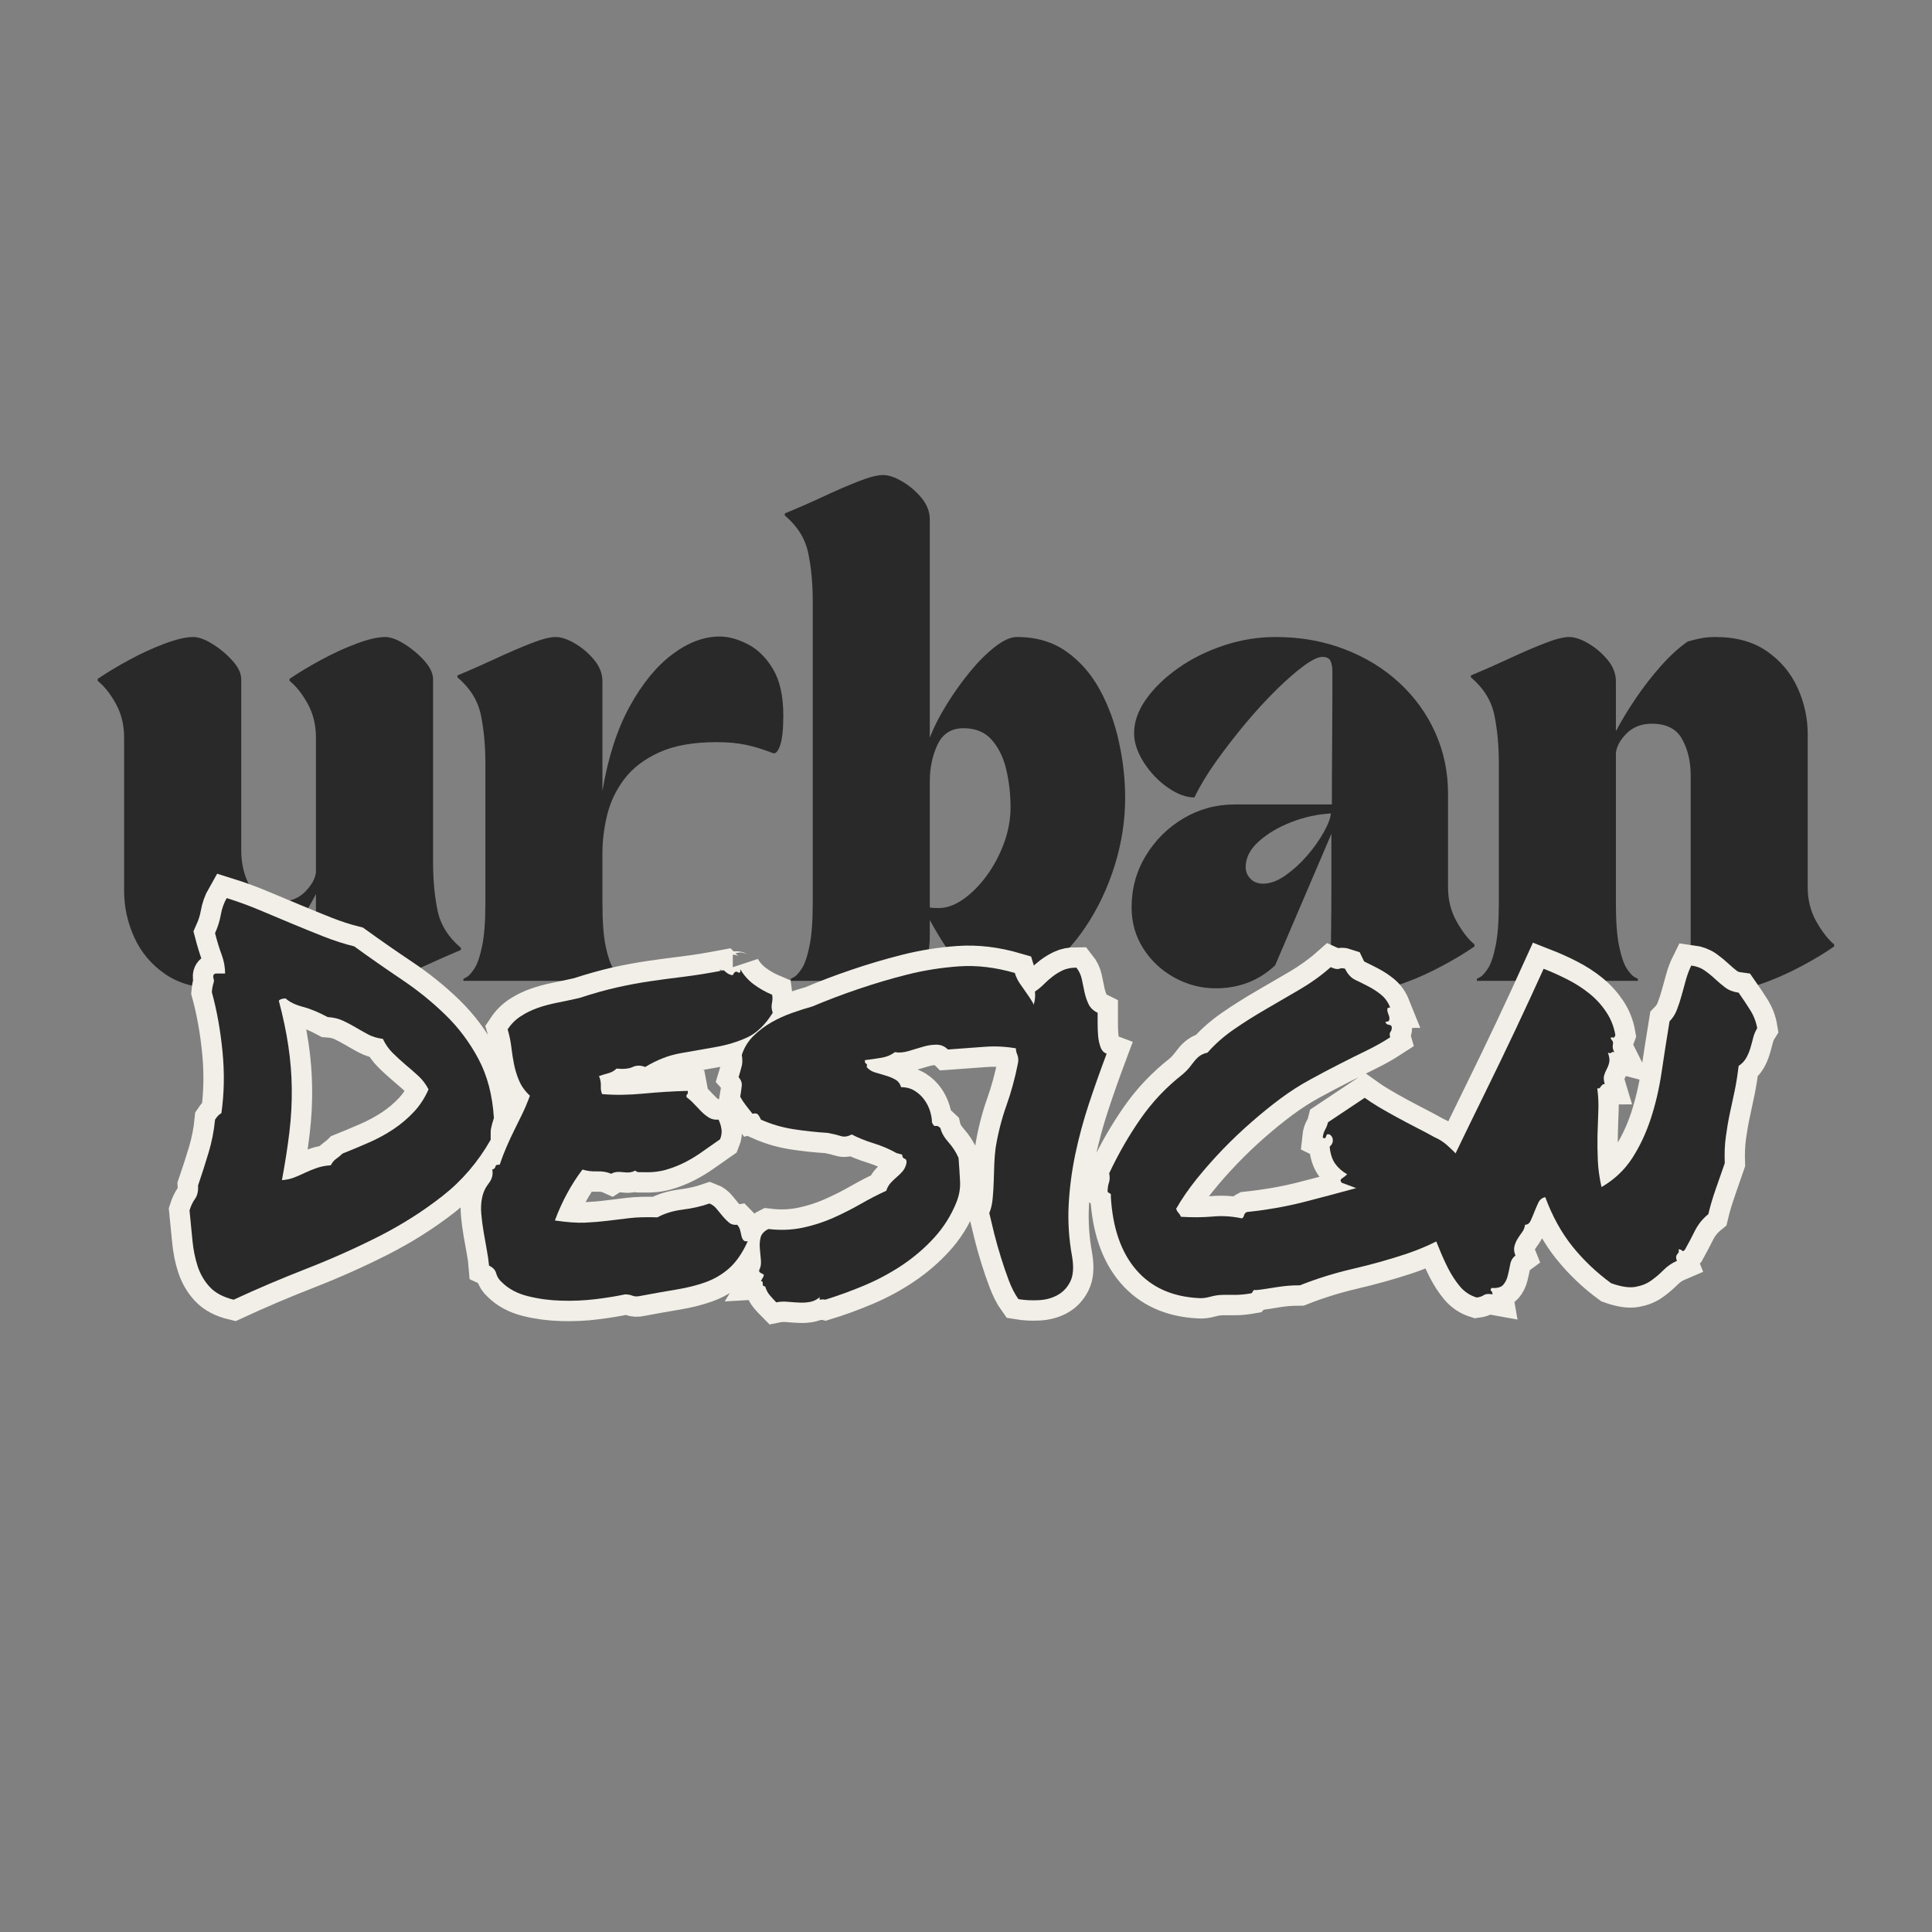 <svg xmlns="http://www.w3.org/2000/svg" xmlns:xlink="http://www.w3.org/1999/xlink" width="500" zoomAndPan="magnify" viewBox="0 0 375 375" height="500" preserveAspectRatio="xMidYMid meet" version="1.0"><rect x="0" y="0" width="375" height="375" fill="#808080" stroke="none"/><defs><g/></defs><g fill="#292929" fill-opacity="1"><g transform="translate(17.996, 190.378)"><g><path d="M 0.969 -58.609 C 2.77 -59.836 4.832 -61.078 7.156 -62.328 C 9.477 -63.586 11.766 -64.633 14.016 -65.469 C 16.273 -66.312 18.113 -66.734 19.531 -66.734 C 20.562 -66.734 21.801 -66.281 23.25 -65.375 C 24.707 -64.477 26 -63.398 27.125 -62.141 C 28.258 -60.879 28.828 -59.672 28.828 -58.516 L 28.828 -25.344 C 28.828 -22.758 29.375 -20.453 30.469 -18.422 C 31.562 -16.391 33.523 -15.375 36.359 -15.375 C 38.359 -15.375 39.988 -16.02 41.25 -17.312 C 42.508 -18.602 43.203 -19.859 43.328 -21.078 L 43.328 -47.203 C 43.328 -49.648 42.797 -51.836 41.734 -53.766 C 40.672 -55.703 39.492 -57.188 38.203 -58.219 L 38.203 -58.609 C 40.004 -59.836 42.066 -61.078 44.391 -62.328 C 46.711 -63.586 49 -64.633 51.25 -65.469 C 53.508 -66.312 55.352 -66.734 56.781 -66.734 C 57.812 -66.734 59.051 -66.281 60.5 -65.375 C 61.945 -64.477 63.234 -63.398 64.359 -62.141 C 65.492 -60.879 66.062 -59.672 66.062 -58.516 L 66.062 -23.109 C 66.062 -19.629 66.348 -16.488 66.922 -13.688 C 67.504 -10.883 69.02 -8.453 71.469 -6.391 L 71.469 -6 C 69.02 -4.969 66.535 -3.867 64.016 -2.703 C 61.504 -1.547 59.219 -0.566 57.156 0.234 C 55.094 1.047 53.516 1.453 52.422 1.453 C 51.328 1.453 50.066 1.031 48.641 0.188 C 47.223 -0.645 45.984 -1.723 44.922 -3.047 C 43.859 -4.367 43.328 -5.738 43.328 -7.156 L 43.328 -16.828 C 42.297 -14.828 41.02 -12.711 39.5 -10.484 C 37.988 -8.266 36.363 -6.172 34.625 -4.203 C 32.883 -2.234 31.145 -0.641 29.406 0.578 C 28.5 0.836 27.66 1.047 26.891 1.203 C 26.117 1.367 25.18 1.453 24.078 1.453 C 20.086 1.453 16.754 0.535 14.078 -1.297 C 11.398 -3.141 9.398 -5.508 8.078 -8.406 C 6.754 -11.312 6.094 -14.344 6.094 -17.5 L 6.094 -47.203 C 6.094 -49.648 5.562 -51.836 4.5 -53.766 C 3.438 -55.703 2.258 -57.188 0.969 -58.219 Z M 0.969 -58.609 "/></g></g></g><g fill="#292929" fill-opacity="1"><g transform="translate(87.822, 190.378)"><g><path d="M 0.969 -58.906 L 0.969 -59.281 C 3.477 -60.32 5.973 -61.422 8.453 -62.578 C 10.941 -63.734 13.219 -64.711 15.281 -65.516 C 17.344 -66.328 18.922 -66.734 20.016 -66.734 C 21.117 -66.734 22.379 -66.312 23.797 -65.469 C 25.211 -64.633 26.453 -63.57 27.516 -62.281 C 28.578 -61 29.109 -59.613 29.109 -58.125 L 29.109 -36.844 C 30.203 -43.363 31.973 -48.848 34.422 -53.297 C 36.879 -57.742 39.641 -61.109 42.703 -63.391 C 45.766 -65.68 48.812 -66.828 51.844 -66.828 C 53.582 -66.828 55.414 -66.328 57.344 -65.328 C 59.281 -64.328 60.91 -62.711 62.234 -60.484 C 63.555 -58.266 64.219 -55.254 64.219 -51.453 C 64.219 -48.805 64.008 -46.883 63.594 -45.688 C 63.176 -44.5 62.707 -44.004 62.188 -44.203 C 60.383 -44.91 58.66 -45.441 57.016 -45.797 C 55.367 -46.148 53.453 -46.328 51.266 -46.328 C 46.742 -46.328 43.031 -45.664 40.125 -44.344 C 37.227 -43.02 34.973 -41.297 33.359 -39.172 C 31.754 -37.047 30.645 -34.723 30.031 -32.203 C 29.414 -29.691 29.109 -27.211 29.109 -24.766 L 29.109 -15.094 C 29.109 -11.539 29.316 -8.75 29.734 -6.719 C 30.16 -4.688 30.66 -3.234 31.234 -2.359 C 31.816 -1.492 32.316 -0.945 32.734 -0.719 C 33.16 -0.5 33.375 -0.391 33.375 -0.391 L 33.375 0 L 2.125 0 L 2.125 -0.391 C 2.125 -0.391 2.332 -0.5 2.75 -0.719 C 3.176 -0.945 3.676 -1.492 4.25 -2.359 C 4.832 -3.234 5.332 -4.688 5.75 -6.719 C 6.176 -8.75 6.391 -11.539 6.391 -15.094 L 6.391 -42.172 C 6.391 -45.648 6.098 -48.789 5.516 -51.594 C 4.93 -54.406 3.414 -56.844 0.969 -58.906 Z M 0.969 -58.906 "/></g></g></g><g fill="#292929" fill-opacity="1"><g transform="translate(151.362, 190.378)"><g><path d="M 6.391 -73.609 C 6.391 -77.086 6.098 -80.227 5.516 -83.031 C 4.93 -85.832 3.414 -88.266 0.969 -90.328 L 0.969 -90.719 C 3.477 -91.75 5.973 -92.844 8.453 -94 C 10.941 -95.164 13.219 -96.148 15.281 -96.953 C 17.344 -97.766 18.922 -98.172 20.016 -98.172 C 21.117 -98.172 22.379 -97.75 23.797 -96.906 C 25.211 -96.07 26.453 -95.008 27.516 -93.719 C 28.578 -92.426 29.109 -91.039 29.109 -89.562 L 29.109 -47.203 C 29.879 -49.203 30.957 -51.328 32.344 -53.578 C 33.738 -55.836 35.254 -57.969 36.891 -59.969 C 38.535 -61.969 40.164 -63.594 41.781 -64.844 C 43.395 -66.102 44.812 -66.734 46.031 -66.734 C 49.77 -66.734 52.961 -65.797 55.609 -63.922 C 58.254 -62.055 60.414 -59.594 62.094 -56.531 C 63.77 -53.469 65.008 -50.098 65.812 -46.422 C 66.625 -42.742 67.031 -39.102 67.031 -35.5 C 67.031 -31.113 66.352 -26.742 65 -22.391 C 63.645 -18.035 61.754 -14.051 59.328 -10.438 C 56.91 -6.832 54.109 -3.945 50.922 -1.781 C 47.734 0.375 44.301 1.453 40.625 1.453 C 39.332 1.453 37.641 0.242 35.547 -2.172 C 33.453 -4.586 31.305 -7.797 29.109 -11.797 L 29.109 -8.609 C 29.109 -7.254 28.961 -5.914 28.672 -4.594 C 28.379 -3.27 27.832 -2.172 27.031 -1.297 C 26.227 -0.43 25.02 0 23.406 0 L 2.125 0 L 2.125 -0.391 C 2.125 -0.391 2.332 -0.5 2.75 -0.719 C 3.176 -0.945 3.676 -1.492 4.25 -2.359 C 4.832 -3.234 5.332 -4.688 5.75 -6.719 C 6.176 -8.75 6.391 -11.539 6.391 -15.094 Z M 29.109 -14.219 C 29.43 -14.156 30.016 -14.125 30.859 -14.125 C 32.398 -14.125 33.992 -14.703 35.641 -15.859 C 37.285 -17.023 38.801 -18.555 40.188 -20.453 C 41.57 -22.359 42.68 -24.453 43.516 -26.734 C 44.359 -29.023 44.781 -31.332 44.781 -33.656 C 44.781 -36.238 44.504 -38.688 43.953 -41 C 43.41 -43.32 42.477 -45.238 41.156 -46.75 C 39.832 -48.27 38.008 -49.031 35.688 -49.031 C 33.301 -49.031 31.609 -47.969 30.609 -45.844 C 29.609 -43.719 29.109 -41.332 29.109 -38.688 Z M 29.109 -14.219 "/></g></g></g><g fill="#292929" fill-opacity="1"><g transform="translate(218.673, 190.378)"><g><path d="M 0.969 -14.219 C 0.969 -17.895 1.883 -21.25 3.719 -24.281 C 5.562 -27.312 8 -29.727 11.031 -31.531 C 14.062 -33.332 17.379 -34.234 20.984 -34.234 L 39.844 -34.234 C 39.844 -38.109 39.859 -41.832 39.891 -45.406 C 39.922 -48.988 39.938 -52.082 39.938 -54.688 C 39.938 -57.301 39.938 -59.094 39.938 -60.062 C 39.938 -60.969 39.805 -61.66 39.547 -62.141 C 39.297 -62.629 38.785 -62.875 38.016 -62.875 C 37.172 -62.875 35.957 -62.289 34.375 -61.125 C 32.801 -59.969 31.031 -58.422 29.062 -56.484 C 27.094 -54.547 25.109 -52.383 23.109 -50 C 21.117 -47.613 19.234 -45.18 17.453 -42.703 C 15.68 -40.223 14.25 -37.852 13.156 -35.594 C 11.539 -35.594 9.812 -36.238 7.969 -37.531 C 6.133 -38.82 4.586 -40.445 3.328 -42.406 C 2.078 -44.375 1.453 -46.258 1.453 -48.062 C 1.453 -50.258 2.223 -52.453 3.766 -54.641 C 5.316 -56.836 7.395 -58.852 10 -60.688 C 12.613 -62.531 15.566 -64 18.859 -65.094 C 22.148 -66.188 25.504 -66.734 28.922 -66.734 C 33.754 -66.734 38.219 -65.941 42.312 -64.359 C 46.406 -62.785 49.953 -60.609 52.953 -57.828 C 55.953 -55.055 58.273 -51.832 59.922 -48.156 C 61.566 -44.488 62.391 -40.523 62.391 -36.266 L 62.391 -18.094 C 62.391 -15.707 62.938 -13.531 64.031 -11.562 C 65.125 -9.594 66.285 -8.094 67.516 -7.062 L 67.516 -6.672 C 65.766 -5.453 63.711 -4.211 61.359 -2.953 C 59.016 -1.691 56.727 -0.645 54.5 0.188 C 52.281 1.031 50.426 1.453 48.938 1.453 C 47.969 1.453 46.742 1 45.266 0.094 C 43.785 -0.801 42.477 -1.895 41.344 -3.188 C 40.219 -4.477 39.656 -5.672 39.656 -6.766 C 39.656 -7.285 39.672 -8.594 39.703 -10.688 C 39.734 -12.781 39.75 -15.391 39.75 -18.516 C 39.75 -21.648 39.75 -24.988 39.75 -28.531 L 28.828 -3 C 25.66 -0.031 21.82 1.453 17.312 1.453 C 14.477 1.453 11.801 0.758 9.281 -0.625 C 6.77 -2.008 4.754 -3.895 3.234 -6.281 C 1.723 -8.664 0.969 -11.312 0.969 -14.219 Z M 23.109 -22.047 C 23.109 -21.211 23.414 -20.473 24.031 -19.828 C 24.645 -19.18 25.469 -18.859 26.5 -18.859 C 27.852 -18.859 29.27 -19.375 30.75 -20.406 C 32.238 -21.438 33.645 -22.707 34.969 -24.219 C 36.289 -25.738 37.383 -27.27 38.25 -28.812 C 39.125 -30.363 39.594 -31.625 39.656 -32.594 L 39.844 -32.5 C 37.133 -32.363 34.504 -31.797 31.953 -30.797 C 29.41 -29.805 27.301 -28.551 25.625 -27.031 C 23.945 -25.52 23.109 -23.859 23.109 -22.047 Z M 23.109 -22.047 "/></g></g></g><g fill="#292929" fill-opacity="1"><g transform="translate(284.534, 190.378)"><g><path d="M 6.391 -42.172 C 6.391 -45.648 6.098 -48.789 5.516 -51.594 C 4.93 -54.406 3.414 -56.844 0.969 -58.906 L 0.969 -59.281 C 3.477 -60.32 5.973 -61.422 8.453 -62.578 C 10.941 -63.734 13.219 -64.711 15.281 -65.516 C 17.344 -66.328 18.922 -66.734 20.016 -66.734 C 21.117 -66.734 22.379 -66.312 23.797 -65.469 C 25.211 -64.633 26.453 -63.57 27.516 -62.281 C 28.578 -61 29.109 -59.613 29.109 -58.125 L 29.109 -48.453 C 30.203 -50.516 31.488 -52.641 32.969 -54.828 C 34.457 -57.023 36.07 -59.109 37.812 -61.078 C 39.551 -63.047 41.297 -64.641 43.047 -65.859 C 43.941 -66.117 44.789 -66.328 45.594 -66.484 C 46.406 -66.648 47.359 -66.734 48.453 -66.734 C 52.453 -66.734 55.773 -65.812 58.422 -63.969 C 61.066 -62.133 63.047 -59.781 64.359 -56.906 C 65.68 -54.039 66.344 -51 66.344 -47.781 L 66.344 -18.094 C 66.344 -15.707 66.891 -13.531 67.984 -11.562 C 69.086 -9.594 70.25 -8.094 71.469 -7.062 L 71.469 -6.672 C 69.727 -5.453 67.68 -4.211 65.328 -2.953 C 62.973 -1.691 60.68 -0.645 58.453 0.188 C 56.234 1.031 54.383 1.453 52.906 1.453 C 51.938 1.453 50.707 1 49.219 0.094 C 47.738 -0.801 46.438 -1.895 45.312 -3.188 C 44.188 -4.477 43.625 -5.672 43.625 -6.766 L 43.625 -39.938 C 43.625 -42.582 43.07 -44.906 41.969 -46.906 C 40.875 -48.906 38.91 -49.906 36.078 -49.906 C 34.078 -49.906 32.445 -49.273 31.188 -48.016 C 29.938 -46.766 29.242 -45.492 29.109 -44.203 L 29.109 -15.094 C 29.109 -11.539 29.316 -8.75 29.734 -6.719 C 30.16 -4.688 30.66 -3.234 31.234 -2.359 C 31.816 -1.492 32.316 -0.945 32.734 -0.719 C 33.16 -0.5 33.375 -0.391 33.375 -0.391 L 33.375 0 L 2.125 0 L 2.125 -0.391 C 2.125 -0.391 2.332 -0.5 2.75 -0.719 C 3.176 -0.945 3.676 -1.492 4.25 -2.359 C 4.832 -3.234 5.332 -4.688 5.75 -6.719 C 6.176 -8.75 6.391 -11.539 6.391 -15.094 Z M 6.391 -42.172 "/></g></g></g><path stroke-linecap="butt" transform="matrix(0.938, 0, 0, 0.938, 7.332, 133.871)" fill="none" stroke-linejoin="miter" d="M 40.521 126.21 C 38.397 125.698 36.765 124.836 35.632 123.624 C 34.496 122.417 33.65 120.989 33.101 119.34 C 32.551 117.691 32.184 115.879 32.001 113.897 C 31.818 111.919 31.618 109.87 31.397 107.743 C 31.693 106.793 32.076 105.985 32.551 105.327 C 33.03 104.665 33.23 103.749 33.159 102.579 C 33.963 100.235 34.695 97.961 35.358 95.762 C 36.015 93.564 36.453 91.294 36.673 88.95 C 37.115 88.288 37.552 87.851 37.993 87.63 C 38.581 83.453 38.651 79.168 38.214 74.771 C 37.773 70.374 37.04 66.305 36.015 62.57 C 36.086 61.762 36.199 61.159 36.344 60.755 C 36.49 60.355 36.49 60.005 36.344 59.714 C 36.199 59.052 36.419 58.723 37.002 58.723 C 37.59 58.723 38.177 58.723 38.764 58.723 C 38.764 57.403 38.526 56.103 38.048 54.821 C 37.573 53.538 37.115 52.056 36.673 50.369 C 37.261 49.049 37.664 47.767 37.885 46.522 C 38.102 45.277 38.506 44.14 39.093 43.116 C 41.437 43.848 43.744 44.69 46.018 45.643 C 48.287 46.597 50.523 47.53 52.722 48.446 C 54.921 49.362 57.082 50.24 59.205 51.086 C 61.333 51.927 63.419 52.606 65.472 53.118 C 68.62 55.387 71.864 57.644 75.2 59.876 C 78.531 62.112 81.575 64.565 84.323 67.242 C 87.067 69.916 89.358 72.976 91.19 76.42 C 93.022 79.864 94.084 83.928 94.38 88.621 C 94.23 89.058 94.121 89.425 94.047 89.72 C 93.976 90.012 93.901 90.303 93.83 90.599 C 93.755 90.89 93.718 91.219 93.718 91.586 C 93.718 91.952 93.718 92.464 93.718 93.127 C 91.082 97.74 87.746 101.625 83.715 104.778 C 79.689 107.926 75.291 110.712 70.528 113.131 C 65.764 115.546 60.8 117.766 55.633 119.781 C 50.469 121.792 45.431 123.937 40.521 126.21 Z M 51.294 63.89 C 50.631 63.89 50.157 64.036 49.865 64.328 C 50.744 67.626 51.402 70.74 51.843 73.672 C 52.28 76.603 52.522 79.535 52.555 82.462 C 52.593 85.394 52.43 88.4 52.064 91.478 C 51.698 94.555 51.181 97.89 50.523 101.48 C 51.477 101.405 52.318 101.222 53.051 100.93 C 53.784 100.634 54.533 100.305 55.304 99.939 C 56.074 99.573 56.882 99.244 57.723 98.952 C 58.564 98.656 59.534 98.473 60.634 98.402 C 60.929 97.815 61.312 97.357 61.791 97.028 C 62.266 96.699 62.687 96.35 63.053 95.983 C 64.885 95.25 66.717 94.48 68.55 93.676 C 70.382 92.868 72.064 91.952 73.605 90.928 C 75.146 89.899 76.536 88.729 77.781 87.409 C 79.027 86.089 80.055 84.515 80.859 82.683 C 80.272 81.584 79.56 80.651 78.714 79.88 C 77.873 79.11 76.994 78.344 76.078 77.574 C 75.162 76.803 74.284 76 73.438 75.154 C 72.597 74.313 71.918 73.343 71.406 72.244 C 70.236 72.094 69.208 71.785 68.329 71.307 C 67.45 70.832 66.609 70.357 65.801 69.878 C 64.994 69.404 64.136 68.946 63.22 68.504 C 62.303 68.067 61.221 67.809 59.976 67.734 C 58.073 66.709 56.349 65.997 54.808 65.593 C 53.272 65.19 52.097 64.623 51.294 63.89 Z M 151.953 63.12 C 152.028 63.632 152.044 64.015 152.007 64.273 C 151.973 64.532 151.936 64.769 151.898 64.99 C 151.861 65.206 151.844 65.448 151.844 65.702 C 151.844 65.96 151.915 66.343 152.065 66.855 C 150.524 69.349 148.746 71.053 146.731 71.969 C 144.72 72.885 142.538 73.543 140.193 73.947 C 137.849 74.351 135.45 74.771 132.993 75.208 C 130.541 75.65 128.101 76.603 125.685 78.069 C 124.732 77.703 123.87 77.703 123.104 78.069 C 122.333 78.436 121.213 78.544 119.747 78.398 C 119.31 78.835 118.761 79.148 118.103 79.331 C 117.44 79.514 116.783 79.718 116.12 79.935 C 116.416 80.597 116.545 81.271 116.508 81.971 C 116.47 82.666 116.562 83.233 116.783 83.674 C 119.348 83.895 122.188 83.857 125.298 83.562 C 128.413 83.27 131.474 83.087 134.476 83.012 C 134.551 83.378 134.513 83.62 134.368 83.728 C 134.222 83.836 134.184 84.04 134.259 84.332 C 134.772 84.698 135.284 85.156 135.796 85.706 C 136.308 86.256 136.82 86.789 137.337 87.301 C 137.849 87.813 138.378 88.234 138.927 88.563 C 139.477 88.896 140.118 89.021 140.851 88.95 C 141.147 89.537 141.347 90.174 141.455 90.874 C 141.567 91.569 141.476 92.281 141.18 93.014 C 140.01 93.822 138.836 94.646 137.666 95.488 C 136.491 96.333 135.267 97.082 133.984 97.74 C 132.702 98.402 131.344 98.931 129.916 99.335 C 128.488 99.739 126.893 99.902 125.136 99.831 C 124.769 99.831 124.494 99.831 124.311 99.831 C 124.128 99.831 123.891 99.718 123.595 99.502 C 123.012 99.868 122.188 99.976 121.122 99.831 C 120.06 99.685 119.235 99.793 118.652 100.16 C 117.844 99.793 116.874 99.627 115.737 99.664 C 114.601 99.702 113.593 99.573 112.714 99.281 C 111.544 100.818 110.478 102.467 109.529 104.228 C 108.575 105.985 107.734 107.855 107.001 109.833 C 109.491 110.199 111.561 110.345 113.21 110.27 C 114.859 110.199 116.416 110.07 117.882 109.887 C 119.348 109.704 120.847 109.521 122.387 109.337 C 123.924 109.154 125.869 109.1 128.213 109.171 C 129.679 108.367 131.419 107.834 133.435 107.58 C 135.45 107.322 137.299 106.901 138.986 106.314 C 139.569 106.535 140.085 106.918 140.522 107.468 C 140.964 108.017 141.384 108.53 141.788 109.008 C 142.188 109.483 142.613 109.904 143.05 110.27 C 143.491 110.637 144.041 110.787 144.699 110.712 C 144.994 111.003 145.194 111.353 145.303 111.757 C 145.415 112.161 145.507 112.544 145.577 112.91 C 145.652 113.277 145.781 113.589 145.965 113.843 C 146.148 114.101 146.456 114.193 146.897 114.118 C 145.798 116.537 144.536 118.386 143.104 119.669 C 141.676 120.951 140.047 121.921 138.215 122.583 C 136.383 123.241 134.351 123.754 132.115 124.12 C 129.879 124.486 127.405 124.928 124.694 125.44 C 124.036 125.586 123.487 125.569 123.045 125.386 C 122.608 125.203 122.096 125.111 121.509 125.111 C 119.822 125.477 117.807 125.806 115.463 126.098 C 113.118 126.394 110.736 126.502 108.317 126.427 C 105.902 126.356 103.591 126.044 101.392 125.494 C 99.198 124.944 97.399 123.974 96.008 122.583 C 95.421 122.067 95.038 121.463 94.854 120.768 C 94.671 120.072 94.176 119.539 93.372 119.173 C 93.297 118.224 93.151 117.158 92.931 115.987 C 92.71 114.813 92.489 113.589 92.273 112.306 C 92.052 111.024 91.885 109.758 91.777 108.513 C 91.669 107.268 91.723 106.131 91.939 105.107 C 92.16 104.007 92.618 103.016 93.314 102.138 C 94.013 101.259 94.251 100.305 94.03 99.281 C 94.396 99.206 94.617 99.006 94.688 98.677 C 94.763 98.348 95.054 98.219 95.571 98.29 C 96.008 96.974 96.483 95.725 96.999 94.555 C 97.511 93.381 98.04 92.248 98.59 91.149 C 99.139 90.049 99.689 88.929 100.239 87.796 C 100.788 86.66 101.321 85.394 101.833 84.003 C 100.809 83.049 100.055 82.004 99.581 80.872 C 99.106 79.735 98.756 78.598 98.535 77.461 C 98.315 76.329 98.132 75.154 97.986 73.947 C 97.84 72.735 97.582 71.511 97.215 70.266 C 97.948 69.166 98.848 68.267 99.91 67.571 C 100.971 66.876 102.125 66.305 103.374 65.868 C 104.619 65.427 105.973 65.06 107.438 64.769 C 108.904 64.473 110.445 64.144 112.056 63.778 C 114.988 62.828 117.607 62.096 119.914 61.579 C 122.221 61.067 124.494 60.646 126.731 60.317 C 128.963 59.989 131.29 59.676 133.71 59.381 C 136.125 59.089 138.873 58.648 141.95 58.065 C 142.613 58.723 143.233 59.052 143.82 59.052 C 144.112 58.394 144.461 58.194 144.865 58.448 C 145.269 58.706 145.432 58.502 145.361 57.844 C 146.09 59.089 147.026 60.134 148.163 60.975 C 149.296 61.821 150.562 62.533 151.953 63.12 Z M 145.669 75.541 C 146.181 74.001 147.006 72.681 148.142 71.581 C 149.279 70.482 150.524 69.549 151.882 68.779 C 153.235 68.009 154.647 67.367 156.113 66.855 C 157.578 66.343 158.969 65.906 160.289 65.539 C 163.221 64.29 166.352 63.099 169.688 61.966 C 173.019 60.83 176.425 59.822 179.906 58.943 C 183.387 58.065 186.96 57.494 190.625 57.24 C 194.289 56.982 198.137 57.44 202.163 58.614 C 202.384 59.347 202.713 60.043 203.155 60.701 C 203.592 61.363 204.05 62.021 204.529 62.679 C 205.003 63.341 205.424 63.982 205.79 64.602 C 206.157 65.227 206.378 65.868 206.453 66.526 C 207.185 67.188 207.768 67.9 208.21 68.671 C 208.651 69.441 208.722 70.449 208.43 71.694 C 207.698 72.277 206.981 72.81 206.286 73.285 C 205.591 73.763 204.841 74.184 204.033 74.55 C 201.322 73.892 198.574 73.672 195.788 73.892 C 193.007 74.109 190.512 74.292 188.318 74.442 C 187.656 73.78 186.869 73.451 185.953 73.451 C 185.036 73.451 184.083 73.597 183.096 73.892 C 182.105 74.184 181.118 74.475 180.127 74.771 C 179.14 75.063 178.203 75.138 177.325 74.992 C 176.592 75.575 175.696 75.962 174.63 76.145 C 173.569 76.329 172.415 76.491 171.17 76.637 C 171.095 77.003 171.17 77.245 171.391 77.353 C 171.607 77.461 171.645 77.703 171.499 78.069 C 171.94 78.581 172.507 78.948 173.202 79.168 C 173.897 79.385 174.63 79.606 175.401 79.826 C 176.171 80.047 176.85 80.322 177.433 80.651 C 178.02 80.98 178.424 81.513 178.645 82.246 C 179.744 82.246 180.693 82.5 181.501 83.012 C 182.309 83.528 182.967 84.149 183.479 84.882 C 183.991 85.614 184.379 86.401 184.633 87.247 C 184.891 88.088 185.02 88.837 185.02 89.5 C 185.236 90.083 185.495 90.341 185.786 90.266 C 186.082 90.195 186.411 90.341 186.777 90.707 C 186.998 91.661 187.547 92.631 188.426 93.622 C 189.305 94.609 190 95.692 190.512 96.862 C 190.662 98.694 190.77 100.326 190.845 101.755 C 190.916 103.183 190.662 104.628 190.075 106.094 C 188.976 108.804 187.456 111.224 185.511 113.347 C 183.571 115.475 181.372 117.362 178.919 119.011 C 176.463 120.66 173.843 122.067 171.062 123.241 C 168.276 124.416 165.565 125.403 162.925 126.21 C 162.634 126.135 162.342 126.135 162.046 126.21 C 161.755 126.281 161.68 126.098 161.826 125.661 C 161.243 126.173 160.601 126.502 159.902 126.648 C 159.207 126.793 158.457 126.852 157.649 126.814 C 156.845 126.777 156.021 126.723 155.176 126.648 C 154.335 126.577 153.547 126.61 152.815 126.76 C 152.302 126.244 151.844 125.752 151.44 125.273 C 151.037 124.799 150.724 124.195 150.508 123.462 C 150.141 123.462 149.975 123.279 150.012 122.912 C 150.05 122.546 149.921 122.363 149.625 122.363 C 150.066 121.63 150.266 121.209 150.233 121.097 C 150.195 120.989 150.083 120.897 149.9 120.822 C 149.717 120.751 149.554 120.66 149.408 120.547 C 149.258 120.439 149.225 120.272 149.296 120.056 C 149.592 119.469 149.7 118.79 149.625 118.02 C 149.554 117.249 149.479 116.462 149.408 115.659 C 149.333 114.851 149.388 114.08 149.571 113.347 C 149.754 112.615 150.287 112.032 151.166 111.59 C 153.656 111.886 156.021 111.794 158.253 111.315 C 160.489 110.841 162.596 110.162 164.574 109.283 C 166.552 108.405 168.438 107.451 170.237 106.427 C 172.032 105.398 173.806 104.482 175.567 103.678 C 175.788 103.016 176.096 102.467 176.5 102.029 C 176.904 101.588 177.325 101.184 177.766 100.818 C 178.203 100.451 178.607 100.051 178.974 99.61 C 179.34 99.169 179.598 98.623 179.744 97.961 C 179.815 97.449 179.69 97.137 179.357 97.028 C 179.028 96.916 178.865 96.641 178.865 96.204 L 177.654 95.875 C 176.263 95.067 174.689 94.388 172.927 93.839 C 171.17 93.289 169.667 92.685 168.422 92.027 C 167.614 92.464 166.864 92.577 166.169 92.356 C 165.473 92.135 164.574 91.915 163.475 91.698 C 160.985 91.548 158.586 91.294 156.275 90.928 C 153.968 90.561 151.753 89.899 149.625 88.95 C 149.479 88.583 149.296 88.255 149.075 87.959 C 148.859 87.667 148.455 87.592 147.868 87.738 C 147.43 87.155 146.989 86.585 146.548 86.035 C 146.11 85.485 145.706 84.882 145.34 84.224 C 145.486 83.345 145.598 82.591 145.669 81.971 C 145.744 81.346 145.523 80.742 145.011 80.155 C 145.303 79.202 145.523 78.436 145.669 77.848 C 145.815 77.261 145.815 76.491 145.669 75.541 Z M 214.019 117.308 C 214.385 119.506 214.256 121.226 213.631 122.471 C 213.011 123.716 212.128 124.653 210.996 125.273 C 209.859 125.898 208.56 126.244 207.094 126.319 C 205.628 126.394 204.233 126.319 202.917 126.098 C 202.184 125.074 201.522 123.791 200.939 122.25 C 200.352 120.714 199.802 119.119 199.29 117.47 C 198.774 115.821 198.316 114.193 197.916 112.581 C 197.512 110.97 197.162 109.537 196.871 108.292 C 197.237 107.414 197.475 106.406 197.587 105.269 C 197.695 104.136 197.77 102.983 197.804 101.809 C 197.841 100.634 197.879 99.443 197.916 98.236 C 197.954 97.028 198.045 95.875 198.191 94.776 C 198.703 91.698 199.453 88.767 200.444 85.981 C 201.431 83.195 202.222 80.301 202.805 77.299 C 202.95 76.637 202.896 76.016 202.642 75.429 C 202.384 74.842 202.33 74.292 202.476 73.78 C 202.551 73.489 202.767 73.285 203.134 73.176 C 203.5 73.068 203.721 72.826 203.796 72.46 C 204.017 71.656 204.071 70.998 203.958 70.482 C 203.85 69.97 203.979 69.349 204.345 68.617 C 204.712 68.029 205.17 67.167 205.72 66.031 C 206.269 64.898 206.469 63.707 206.323 62.462 C 206.981 62.021 207.606 61.508 208.193 60.921 C 208.776 60.334 209.384 59.805 210.004 59.326 C 210.629 58.852 211.325 58.431 212.095 58.065 C 212.861 57.698 213.798 57.515 214.897 57.515 C 215.484 58.248 215.868 59.052 216.051 59.93 C 216.234 60.813 216.417 61.692 216.6 62.57 C 216.784 63.449 217.058 64.273 217.425 65.044 C 217.791 65.814 218.412 66.418 219.295 66.855 C 219.295 67.442 219.295 68.175 219.295 69.054 C 219.295 69.932 219.328 70.794 219.403 71.64 C 219.478 72.481 219.64 73.251 219.898 73.947 C 220.152 74.642 220.577 75.1 221.16 75.321 C 219.844 78.835 218.616 82.316 217.479 85.76 C 216.342 89.204 215.41 92.668 214.677 96.15 C 213.944 99.627 213.486 103.129 213.302 106.643 C 213.119 110.162 213.357 113.714 214.019 117.308 Z M 299.291 105.215 C 297.534 108.367 295.223 110.803 292.366 112.523 C 289.51 114.247 286.358 115.675 282.914 116.812 C 279.47 117.949 275.86 118.956 272.087 119.835 C 268.315 120.714 264.667 121.851 261.152 123.241 C 260.124 123.241 259.228 123.279 258.458 123.35 C 257.688 123.425 256.955 123.516 256.259 123.624 C 255.564 123.737 254.885 123.845 254.227 123.958 C 253.569 124.066 252.837 124.157 252.029 124.232 C 251.737 124.157 251.554 124.212 251.479 124.395 C 251.404 124.578 251.296 124.745 251.15 124.89 C 249.905 125.111 248.785 125.219 247.798 125.219 C 246.807 125.219 245.982 125.219 245.324 125.219 C 244.446 125.219 243.546 125.348 242.63 125.607 C 241.714 125.861 240.89 125.952 240.157 125.877 C 234.664 125.586 230.359 123.624 227.244 119.998 C 224.129 116.371 222.389 111.336 222.022 104.886 C 222.097 104.52 222.043 104.299 221.86 104.228 C 221.676 104.153 221.51 104.045 221.364 103.895 C 221.364 103.166 221.456 102.542 221.639 102.029 C 221.822 101.517 221.839 100.855 221.693 100.051 C 223.596 96.021 225.761 92.265 228.177 88.783 C 230.596 85.302 233.49 82.246 236.859 79.606 C 237.375 79.168 237.812 78.727 238.179 78.286 C 238.545 77.848 238.895 77.407 239.224 76.97 C 239.553 76.528 239.94 76.145 240.378 75.816 C 240.819 75.483 241.369 75.246 242.027 75.1 C 243.567 73.343 245.395 71.731 247.523 70.266 C 249.647 68.8 251.883 67.388 254.227 66.031 C 256.572 64.677 258.899 63.32 261.206 61.966 C 263.513 60.609 265.62 59.089 267.528 57.403 C 268.331 57.769 268.918 57.881 269.285 57.736 C 269.651 57.586 270.055 57.586 270.492 57.736 C 271.009 58.831 271.721 59.601 272.637 60.043 C 273.553 60.48 274.469 60.938 275.385 61.417 C 276.301 61.892 277.163 62.462 277.967 63.12 C 278.775 63.778 279.395 64.656 279.837 65.756 C 279.395 65.756 279.195 65.922 279.233 66.251 C 279.27 66.58 279.362 66.913 279.508 67.242 C 279.653 67.571 279.708 67.9 279.67 68.229 C 279.637 68.558 279.362 68.725 278.846 68.725 C 278.921 69.091 279.158 69.291 279.562 69.329 C 279.966 69.366 280.166 69.566 280.166 69.932 C 280.166 70.299 280.074 70.595 279.891 70.815 C 279.708 71.032 279.691 71.398 279.837 71.91 C 278.371 72.864 276.739 73.78 274.944 74.659 C 273.149 75.541 271.284 76.474 269.339 77.461 C 267.398 78.452 265.383 79.514 263.293 80.651 C 261.206 81.788 259.174 83.087 257.196 84.553 C 255.214 86.018 253.203 87.647 251.15 89.445 C 249.097 91.24 247.119 93.127 245.216 95.104 C 243.309 97.082 241.514 99.115 239.828 101.205 C 238.141 103.291 236.713 105.361 235.543 107.414 C 235.689 107.78 235.855 108.055 236.039 108.238 C 236.222 108.421 236.384 108.696 236.53 109.063 C 238.874 109.208 241.056 109.192 243.072 109.008 C 245.087 108.825 247.119 108.954 249.172 109.392 C 249.393 109.246 249.539 109.025 249.609 108.734 C 249.684 108.438 249.868 108.221 250.159 108.072 C 254.336 107.634 258.221 106.956 261.81 106.039 C 265.4 105.123 269.064 104.153 272.803 103.129 C 272.216 102.908 271.683 102.708 271.209 102.525 C 270.734 102.342 270.276 102.175 269.834 102.029 C 269.468 101.663 269.485 101.351 269.889 101.092 C 270.292 100.838 270.642 100.564 270.934 100.268 C 269.909 99.685 269.085 98.952 268.46 98.073 C 267.836 97.191 267.453 96.021 267.307 94.555 C 267.744 94.188 267.965 93.747 267.965 93.235 C 267.965 92.723 267.744 92.319 267.307 92.027 C 267.015 91.952 266.832 91.952 266.757 92.027 C 266.682 92.098 266.628 92.21 266.591 92.356 C 266.557 92.502 266.499 92.631 266.428 92.739 C 266.353 92.852 266.17 92.831 265.879 92.685 C 265.949 92.027 266.116 91.478 266.374 91.036 C 266.628 90.599 266.832 90.083 266.978 89.5 L 274.561 84.444 C 275.369 85.027 276.355 85.669 277.53 86.364 C 278.7 87.064 279.928 87.759 281.211 88.454 C 282.493 89.15 283.813 89.845 285.167 90.541 C 286.524 91.24 287.786 91.915 288.96 92.577 C 289.985 93.014 290.901 93.601 291.709 94.334 C 292.512 95.067 293.283 95.817 294.015 96.587 C 294.748 97.357 295.498 98.107 296.268 98.84 C 297.039 99.573 297.934 100.197 298.962 100.709 C 298.817 101.663 298.85 102.433 299.071 103.016 C 299.291 103.603 299.362 104.336 299.291 105.215 Z M 311.913 104.994 C 311.251 105.144 310.776 105.527 310.484 106.152 C 310.189 106.772 309.914 107.414 309.66 108.072 C 309.402 108.734 309.148 109.337 308.89 109.887 C 308.631 110.437 308.248 110.712 307.736 110.712 C 307.661 111.299 307.461 111.811 307.132 112.248 C 306.799 112.69 306.491 113.148 306.195 113.622 C 305.904 114.101 305.683 114.613 305.538 115.163 C 305.392 115.713 305.463 116.354 305.758 117.087 C 305.171 117.524 304.805 118.149 304.659 118.956 C 304.513 119.76 304.347 120.531 304.163 121.263 C 303.98 121.996 303.668 122.617 303.231 123.133 C 302.789 123.645 301.981 123.866 300.811 123.791 C 300.591 124.083 300.553 124.266 300.699 124.341 C 300.849 124.416 300.957 124.67 301.032 125.111 C 300.224 124.965 299.62 125.019 299.216 125.273 C 298.812 125.532 298.321 125.694 297.734 125.769 C 296.339 125.332 295.186 124.561 294.269 123.462 C 293.353 122.363 292.55 121.134 291.854 119.781 C 291.159 118.423 290.534 117.049 289.985 115.659 C 289.435 114.264 288.902 113.056 288.39 112.032 C 288.61 111.224 288.648 110.437 288.502 109.666 C 288.352 108.896 288.098 108.255 287.732 107.743 C 291.321 100.122 295.244 91.99 299.491 83.345 C 303.743 74.696 307.774 66.16 311.584 57.736 C 313.266 58.394 314.936 59.143 316.585 59.989 C 318.23 60.83 319.733 61.8 321.09 62.899 C 322.444 63.999 323.597 65.264 324.551 66.693 C 325.504 68.121 326.129 69.716 326.421 71.473 C 326.275 71.91 326.108 72.077 325.925 71.969 C 325.742 71.856 325.579 71.91 325.429 72.131 C 325.725 72.498 325.888 72.756 325.925 72.901 C 325.962 73.047 325.962 73.193 325.925 73.343 C 325.888 73.489 325.871 73.688 325.871 73.947 C 325.871 74.201 325.979 74.55 326.2 74.992 C 325.908 74.917 325.704 74.954 325.596 75.1 C 325.488 75.246 325.246 75.246 324.88 75.1 C 325.175 75.908 325.267 76.566 325.155 77.078 C 325.046 77.59 324.88 78.048 324.663 78.452 C 324.443 78.856 324.259 79.293 324.114 79.772 C 323.964 80.247 324.001 80.851 324.222 81.584 C 324.001 81.584 323.839 81.638 323.726 81.75 C 323.618 81.858 323.526 81.971 323.452 82.079 C 323.381 82.187 323.289 82.3 323.177 82.408 C 323.068 82.521 322.902 82.537 322.681 82.462 C 322.902 84.078 322.977 85.689 322.902 87.301 C 322.831 88.912 322.773 90.541 322.739 92.19 C 322.702 93.839 322.719 95.563 322.794 97.357 C 322.864 99.152 323.123 101.001 323.564 102.908 C 326.2 101.367 328.307 99.389 329.881 96.974 C 331.459 94.555 332.742 91.844 333.729 88.837 C 334.72 85.835 335.469 82.612 335.981 79.168 C 336.494 75.725 337.043 72.206 337.63 68.617 C 338.292 67.954 338.805 67.151 339.171 66.197 C 339.537 65.244 339.866 64.236 340.158 63.174 C 340.454 62.112 340.745 61.05 341.037 59.989 C 341.332 58.923 341.699 57.952 342.136 57.074 C 343.235 57.219 344.172 57.569 344.942 58.119 C 345.709 58.669 346.425 59.256 347.083 59.876 C 347.745 60.501 348.44 61.088 349.173 61.638 C 349.906 62.187 350.822 62.533 351.922 62.679 C 352.8 63.924 353.604 65.135 354.337 66.305 C 355.07 67.48 355.548 68.725 355.765 70.045 C 355.399 70.632 355.124 71.29 354.941 72.023 C 354.757 72.756 354.557 73.489 354.337 74.221 C 354.116 74.954 353.825 75.633 353.458 76.254 C 353.092 76.878 352.579 77.407 351.922 77.848 C 351.701 79.751 351.426 81.492 351.097 83.07 C 350.764 84.644 350.435 86.202 350.106 87.738 C 349.777 89.279 349.502 90.874 349.281 92.523 C 349.061 94.172 348.99 95.983 349.061 97.961 C 348.478 99.648 347.853 101.442 347.195 103.345 C 346.533 105.252 346.021 106.976 345.655 108.513 C 344.484 109.466 343.568 110.603 342.906 111.919 C 342.248 113.239 341.553 114.559 340.82 115.879 C 340.524 116.171 340.341 116.246 340.27 116.096 C 340.195 115.95 339.941 115.842 339.5 115.767 C 339.575 116.062 339.575 116.279 339.5 116.429 C 339.425 116.575 339.333 116.704 339.225 116.812 C 339.117 116.92 339.042 117.087 339.004 117.308 C 338.967 117.524 339.025 117.82 339.171 118.186 C 338.142 118.623 337.226 119.248 336.423 120.056 C 335.615 120.859 334.757 121.592 333.841 122.25 C 332.925 122.912 331.826 123.35 330.543 123.57 C 329.26 123.791 327.591 123.533 325.542 122.8 C 322.535 120.605 319.879 118.074 317.572 115.217 C 315.265 112.361 313.379 108.954 311.913 104.994 Z M 311.913 104.994 " stroke="#f1efe7" stroke-width="8.442" stroke-opacity="1" stroke-miterlimit="4"/><g fill="#292929" fill-opacity="1"><g transform="translate(35.24, 251.13)"><g><path d="M 10.109 1.141 C 8.109 0.648 6.578 -0.156 5.516 -1.281 C 4.453 -2.414 3.66 -3.754 3.141 -5.297 C 2.629 -6.848 2.285 -8.551 2.109 -10.406 C 1.941 -12.27 1.754 -14.195 1.547 -16.188 C 1.816 -17.082 2.176 -17.836 2.625 -18.453 C 3.07 -19.078 3.266 -19.938 3.203 -21.031 C 3.953 -23.227 4.633 -25.359 5.25 -27.422 C 5.875 -29.484 6.289 -31.613 6.5 -33.812 C 6.906 -34.438 7.316 -34.852 7.734 -35.062 C 8.285 -38.977 8.352 -42.992 7.938 -47.109 C 7.531 -51.234 6.844 -55.051 5.875 -58.562 C 5.945 -59.32 6.051 -59.891 6.188 -60.266 C 6.32 -60.641 6.32 -60.969 6.188 -61.25 C 6.051 -61.863 6.254 -62.172 6.797 -62.172 C 7.348 -62.172 7.898 -62.172 8.453 -62.172 C 8.453 -63.41 8.227 -64.629 7.781 -65.828 C 7.332 -67.035 6.906 -68.426 6.5 -70 C 7.051 -71.238 7.426 -72.441 7.625 -73.609 C 7.832 -74.785 8.211 -75.852 8.766 -76.812 C 10.961 -76.125 13.125 -75.332 15.25 -74.438 C 17.383 -73.539 19.484 -72.66 21.547 -71.797 C 23.609 -70.941 25.633 -70.117 27.625 -69.328 C 29.625 -68.547 31.586 -67.914 33.516 -67.438 C 36.461 -65.301 39.5 -63.18 42.625 -61.078 C 45.758 -58.984 48.613 -56.68 51.188 -54.172 C 53.77 -51.672 55.922 -48.801 57.641 -45.562 C 59.359 -42.332 60.352 -38.52 60.625 -34.125 C 60.488 -33.719 60.383 -33.375 60.312 -33.094 C 60.25 -32.82 60.18 -32.547 60.109 -32.266 C 60.035 -31.992 60 -31.688 60 -31.344 C 60 -31 60 -30.52 60 -29.906 C 57.531 -25.57 54.406 -21.926 50.625 -18.969 C 46.844 -16.008 42.719 -13.395 38.25 -11.125 C 33.781 -8.863 29.125 -6.785 24.281 -4.891 C 19.438 -3.004 14.711 -0.992 10.109 1.141 Z M 20.203 -57.328 C 19.586 -57.328 19.145 -57.188 18.875 -56.906 C 19.695 -53.82 20.312 -50.906 20.719 -48.156 C 21.133 -45.406 21.359 -42.656 21.391 -39.906 C 21.43 -37.156 21.281 -34.332 20.938 -31.438 C 20.594 -28.551 20.109 -25.426 19.484 -22.062 C 20.379 -22.133 21.172 -22.305 21.859 -22.578 C 22.547 -22.848 23.25 -23.156 23.969 -23.5 C 24.688 -23.844 25.441 -24.148 26.234 -24.422 C 27.023 -24.703 27.938 -24.879 28.969 -24.953 C 29.25 -25.504 29.609 -25.93 30.047 -26.234 C 30.492 -26.547 30.891 -26.875 31.234 -27.219 C 32.953 -27.906 34.672 -28.625 36.391 -29.375 C 38.109 -30.133 39.688 -30.992 41.125 -31.953 C 42.57 -32.922 43.879 -34.023 45.047 -35.266 C 46.223 -36.504 47.188 -37.977 47.938 -39.688 C 47.395 -40.719 46.727 -41.594 45.938 -42.312 C 45.145 -43.039 44.316 -43.766 43.453 -44.484 C 42.598 -45.211 41.773 -45.969 40.984 -46.75 C 40.191 -47.539 39.555 -48.453 39.078 -49.484 C 37.973 -49.629 37.008 -49.922 36.188 -50.359 C 35.363 -50.805 34.57 -51.254 33.812 -51.703 C 33.062 -52.148 32.254 -52.578 31.391 -52.984 C 30.535 -53.398 29.523 -53.645 28.359 -53.719 C 26.566 -54.676 24.945 -55.344 23.5 -55.719 C 22.062 -56.102 20.961 -56.641 20.203 -57.328 Z M 20.203 -57.328 "/></g></g></g><g fill="#292929" fill-opacity="1"><g transform="translate(92.343, 251.13)"><g><path d="M 57.531 -58.047 C 57.602 -57.566 57.617 -57.207 57.578 -56.969 C 57.547 -56.727 57.508 -56.504 57.469 -56.297 C 57.438 -56.086 57.422 -55.863 57.422 -55.625 C 57.422 -55.383 57.492 -55.023 57.641 -54.547 C 56.191 -52.203 54.52 -50.598 52.625 -49.734 C 50.738 -48.879 48.695 -48.266 46.5 -47.891 C 44.301 -47.516 42.051 -47.117 39.75 -46.703 C 37.445 -46.297 35.16 -45.406 32.891 -44.031 C 31.992 -44.375 31.188 -44.375 30.469 -44.031 C 29.75 -43.688 28.703 -43.582 27.328 -43.719 C 26.91 -43.301 26.391 -43.004 25.766 -42.828 C 25.148 -42.66 24.535 -42.473 23.922 -42.266 C 24.191 -41.648 24.312 -41.016 24.281 -40.359 C 24.25 -39.711 24.332 -39.18 24.531 -38.766 C 26.938 -38.555 29.598 -38.586 32.516 -38.859 C 35.441 -39.141 38.316 -39.316 41.141 -39.391 C 41.203 -39.047 41.164 -38.82 41.031 -38.719 C 40.895 -38.613 40.863 -38.422 40.938 -38.141 C 41.414 -37.805 41.895 -37.379 42.375 -36.859 C 42.852 -36.348 43.332 -35.848 43.812 -35.359 C 44.301 -34.879 44.801 -34.484 45.312 -34.172 C 45.832 -33.867 46.438 -33.75 47.125 -33.812 C 47.395 -33.27 47.582 -32.672 47.688 -32.016 C 47.789 -31.359 47.703 -30.688 47.422 -30 C 46.328 -29.25 45.227 -28.477 44.125 -27.688 C 43.031 -26.895 41.879 -26.188 40.672 -25.562 C 39.473 -24.945 38.203 -24.445 36.859 -24.062 C 35.516 -23.688 34.02 -23.535 32.375 -23.609 C 32.031 -23.609 31.77 -23.609 31.594 -23.609 C 31.426 -23.609 31.207 -23.711 30.938 -23.922 C 30.383 -23.578 29.609 -23.473 28.609 -23.609 C 27.609 -23.742 26.836 -23.641 26.297 -23.297 C 25.535 -23.641 24.625 -23.797 23.562 -23.766 C 22.5 -23.734 21.551 -23.852 20.719 -24.125 C 19.625 -22.688 18.629 -21.141 17.734 -19.484 C 16.836 -17.836 16.047 -16.086 15.359 -14.234 C 17.703 -13.891 19.645 -13.75 21.188 -13.812 C 22.727 -13.883 24.188 -14.004 25.562 -14.172 C 26.938 -14.348 28.348 -14.52 29.797 -14.688 C 31.242 -14.863 33.066 -14.914 35.266 -14.844 C 36.641 -15.602 38.27 -16.102 40.156 -16.344 C 42.051 -16.582 43.785 -16.977 45.359 -17.531 C 45.91 -17.32 46.391 -16.957 46.797 -16.438 C 47.211 -15.926 47.609 -15.445 47.984 -15 C 48.367 -14.551 48.766 -14.156 49.172 -13.812 C 49.586 -13.469 50.109 -13.332 50.734 -13.406 C 51.004 -13.125 51.191 -12.797 51.297 -12.422 C 51.398 -12.047 51.484 -11.688 51.547 -11.344 C 51.617 -11 51.738 -10.707 51.906 -10.469 C 52.082 -10.227 52.379 -10.141 52.797 -10.203 C 51.766 -7.941 50.578 -6.207 49.234 -5 C 47.891 -3.801 46.359 -2.891 44.641 -2.266 C 42.922 -1.648 41.016 -1.172 38.922 -0.828 C 36.828 -0.484 34.508 -0.07 31.969 0.406 C 31.344 0.551 30.82 0.535 30.406 0.359 C 30 0.191 29.52 0.109 28.969 0.109 C 27.383 0.453 25.492 0.758 23.297 1.031 C 21.098 1.301 18.863 1.398 16.594 1.328 C 14.332 1.266 12.172 0.973 10.109 0.453 C 8.047 -0.055 6.359 -0.961 5.047 -2.266 C 4.504 -2.742 4.145 -3.312 3.969 -3.969 C 3.801 -4.625 3.336 -5.125 2.578 -5.469 C 2.504 -6.363 2.363 -7.359 2.156 -8.453 C 1.957 -9.555 1.754 -10.707 1.547 -11.906 C 1.336 -13.113 1.18 -14.301 1.078 -15.469 C 0.973 -16.633 1.023 -17.695 1.234 -18.656 C 1.441 -19.688 1.867 -20.613 2.516 -21.438 C 3.172 -22.27 3.398 -23.164 3.203 -24.125 C 3.547 -24.195 3.75 -24.383 3.812 -24.688 C 3.883 -25 4.16 -25.117 4.641 -25.047 C 5.055 -26.285 5.504 -27.453 5.984 -28.547 C 6.461 -29.648 6.957 -30.719 7.469 -31.75 C 7.988 -32.781 8.504 -33.828 9.016 -34.891 C 9.535 -35.961 10.035 -37.148 10.516 -38.453 C 9.555 -39.348 8.852 -40.328 8.406 -41.391 C 7.957 -42.461 7.629 -43.531 7.422 -44.594 C 7.211 -45.656 7.039 -46.754 6.906 -47.891 C 6.77 -49.023 6.531 -50.176 6.188 -51.344 C 6.875 -52.375 7.711 -53.211 8.703 -53.859 C 9.703 -54.516 10.785 -55.051 11.953 -55.469 C 13.129 -55.883 14.406 -56.227 15.781 -56.5 C 17.156 -56.77 18.598 -57.078 20.109 -57.422 C 22.859 -58.316 25.312 -59.004 27.469 -59.484 C 29.633 -59.973 31.766 -60.367 33.859 -60.672 C 35.961 -60.984 38.145 -61.273 40.406 -61.547 C 42.676 -61.828 45.258 -62.242 48.156 -62.797 C 48.77 -62.172 49.352 -61.859 49.906 -61.859 C 50.176 -62.484 50.5 -62.672 50.875 -62.422 C 51.258 -62.18 51.414 -62.375 51.344 -63 C 52.031 -61.832 52.906 -60.852 53.969 -60.062 C 55.039 -59.27 56.227 -58.598 57.531 -58.047 Z M 57.531 -58.047 "/></g></g></g><g fill="#292929" fill-opacity="1"><g transform="translate(142.332, 251.13)"><g><path d="M 1.656 -46.391 C 2.133 -47.836 2.906 -49.078 3.969 -50.109 C 5.031 -51.141 6.195 -52.016 7.469 -52.734 C 8.738 -53.453 10.062 -54.051 11.438 -54.531 C 12.812 -55.02 14.117 -55.438 15.359 -55.781 C 18.109 -56.945 21.047 -58.062 24.172 -59.125 C 27.305 -60.195 30.504 -61.145 33.766 -61.969 C 37.023 -62.789 40.375 -63.32 43.812 -63.562 C 47.25 -63.801 50.859 -63.375 54.641 -62.281 C 54.848 -61.594 55.156 -60.938 55.562 -60.312 C 55.977 -59.695 56.41 -59.078 56.859 -58.453 C 57.305 -57.836 57.703 -57.238 58.047 -56.656 C 58.391 -56.07 58.598 -55.469 58.672 -54.844 C 59.359 -54.227 59.906 -53.562 60.312 -52.844 C 60.727 -52.125 60.797 -51.176 60.516 -50 C 59.828 -49.457 59.156 -48.961 58.5 -48.516 C 57.852 -48.066 57.148 -47.672 56.391 -47.328 C 53.848 -47.941 51.27 -48.145 48.656 -47.938 C 46.051 -47.738 43.719 -47.566 41.656 -47.422 C 41.031 -48.047 40.285 -48.359 39.422 -48.359 C 38.566 -48.359 37.676 -48.219 36.75 -47.938 C 35.82 -47.664 34.895 -47.391 33.969 -47.109 C 33.039 -46.836 32.164 -46.77 31.344 -46.906 C 30.656 -46.363 29.812 -46.004 28.812 -45.828 C 27.82 -45.66 26.738 -45.504 25.562 -45.359 C 25.5 -45.016 25.566 -44.789 25.766 -44.688 C 25.973 -44.594 26.008 -44.375 25.875 -44.031 C 26.289 -43.539 26.82 -43.191 27.469 -42.984 C 28.125 -42.785 28.812 -42.582 29.531 -42.375 C 30.258 -42.164 30.895 -41.906 31.438 -41.594 C 31.988 -41.289 32.367 -40.797 32.578 -40.109 C 33.609 -40.109 34.5 -39.863 35.25 -39.375 C 36.008 -38.895 36.629 -38.312 37.109 -37.625 C 37.598 -36.945 37.961 -36.211 38.203 -35.422 C 38.441 -34.629 38.562 -33.922 38.562 -33.297 C 38.77 -32.754 39.008 -32.516 39.281 -32.578 C 39.551 -32.648 39.859 -32.516 40.203 -32.172 C 40.41 -31.273 40.926 -30.363 41.75 -29.438 C 42.582 -28.508 43.238 -27.492 43.719 -26.391 C 43.852 -24.672 43.953 -23.141 44.016 -21.797 C 44.086 -20.461 43.848 -19.109 43.297 -17.734 C 42.266 -15.191 40.836 -12.922 39.016 -10.922 C 37.203 -8.93 35.145 -7.16 32.844 -5.609 C 30.539 -4.066 28.082 -2.742 25.469 -1.641 C 22.852 -0.547 20.312 0.379 17.844 1.141 C 17.562 1.066 17.281 1.062 17 1.125 C 16.727 1.195 16.664 1.031 16.812 0.625 C 16.258 1.102 15.656 1.41 15 1.547 C 14.344 1.68 13.633 1.734 12.875 1.703 C 12.125 1.672 11.352 1.617 10.562 1.547 C 9.77 1.473 9.031 1.508 8.344 1.656 C 7.863 1.164 7.438 0.695 7.062 0.25 C 6.688 -0.188 6.395 -0.75 6.188 -1.438 C 5.844 -1.438 5.688 -1.609 5.719 -1.953 C 5.758 -2.297 5.641 -2.469 5.359 -2.469 C 5.773 -3.156 5.961 -3.551 5.922 -3.656 C 5.891 -3.758 5.785 -3.844 5.609 -3.906 C 5.441 -3.977 5.289 -4.066 5.156 -4.172 C 5.02 -4.273 4.984 -4.43 5.047 -4.641 C 5.328 -5.191 5.43 -5.828 5.359 -6.547 C 5.297 -7.266 5.227 -8 5.156 -8.75 C 5.082 -9.508 5.129 -10.234 5.297 -10.922 C 5.473 -11.609 5.977 -12.16 6.812 -12.578 C 9.145 -12.305 11.359 -12.391 13.453 -12.828 C 15.547 -13.273 17.52 -13.91 19.375 -14.734 C 21.238 -15.566 23.008 -16.461 24.688 -17.422 C 26.375 -18.391 28.039 -19.25 29.688 -20 C 29.895 -20.625 30.188 -21.141 30.562 -21.547 C 30.945 -21.961 31.344 -22.344 31.75 -22.688 C 32.164 -23.031 32.547 -23.406 32.891 -23.812 C 33.234 -24.227 33.473 -24.742 33.609 -25.359 C 33.68 -25.836 33.562 -26.129 33.25 -26.234 C 32.938 -26.336 32.781 -26.598 32.781 -27.016 L 31.656 -27.328 C 30.344 -28.078 28.863 -28.707 27.219 -29.219 C 25.57 -29.738 24.16 -30.312 22.984 -30.938 C 22.234 -30.52 21.531 -30.414 20.875 -30.625 C 20.227 -30.832 19.391 -31.035 18.359 -31.234 C 16.016 -31.379 13.758 -31.625 11.594 -31.969 C 9.426 -32.312 7.348 -32.926 5.359 -33.812 C 5.223 -34.156 5.051 -34.461 4.844 -34.734 C 4.633 -35.016 4.258 -35.086 3.719 -34.953 C 3.301 -35.504 2.883 -36.035 2.469 -36.547 C 2.062 -37.066 1.688 -37.633 1.344 -38.25 C 1.477 -39.07 1.578 -39.773 1.641 -40.359 C 1.711 -40.941 1.508 -41.508 1.031 -42.062 C 1.301 -42.957 1.504 -43.68 1.641 -44.234 C 1.785 -44.785 1.789 -45.504 1.656 -46.391 Z M 1.656 -46.391 "/></g></g></g><g fill="#292929" fill-opacity="1"><g transform="translate(186.238, 251.13)"><g><path d="M 21.859 -7.219 C 22.203 -5.156 22.082 -3.539 21.5 -2.375 C 20.914 -1.207 20.086 -0.332 19.016 0.25 C 17.953 0.844 16.734 1.172 15.359 1.234 C 13.984 1.305 12.676 1.238 11.438 1.031 C 10.75 0.07 10.129 -1.129 9.578 -2.578 C 9.035 -4.023 8.523 -5.52 8.047 -7.062 C 7.566 -8.602 7.133 -10.129 6.75 -11.641 C 6.375 -13.16 6.051 -14.504 5.781 -15.672 C 6.125 -16.492 6.344 -17.438 6.438 -18.5 C 6.539 -19.57 6.609 -20.656 6.641 -21.75 C 6.68 -22.852 6.719 -23.973 6.75 -25.109 C 6.789 -26.242 6.879 -27.328 7.016 -28.359 C 7.492 -31.242 8.195 -33.988 9.125 -36.594 C 10.051 -39.207 10.789 -41.926 11.344 -44.75 C 11.477 -45.363 11.426 -45.945 11.188 -46.5 C 10.945 -47.051 10.895 -47.566 11.031 -48.047 C 11.102 -48.316 11.312 -48.504 11.656 -48.609 C 12 -48.711 12.203 -48.938 12.266 -49.281 C 12.473 -50.039 12.523 -50.66 12.422 -51.141 C 12.316 -51.617 12.438 -52.203 12.781 -52.891 C 13.125 -53.441 13.551 -54.25 14.062 -55.312 C 14.582 -56.375 14.773 -57.492 14.641 -58.672 C 15.254 -59.078 15.836 -59.555 16.391 -60.109 C 16.941 -60.66 17.508 -61.16 18.094 -61.609 C 18.676 -62.055 19.328 -62.453 20.047 -62.797 C 20.773 -63.141 21.656 -63.312 22.688 -63.312 C 23.227 -62.625 23.582 -61.863 23.75 -61.031 C 23.926 -60.207 24.098 -59.383 24.266 -58.562 C 24.441 -57.738 24.703 -56.961 25.047 -56.234 C 25.391 -55.516 25.977 -54.953 26.812 -54.547 C 26.812 -53.992 26.812 -53.305 26.812 -52.484 C 26.812 -51.66 26.844 -50.852 26.906 -50.062 C 26.977 -49.27 27.133 -48.547 27.375 -47.891 C 27.613 -47.234 28.008 -46.805 28.562 -46.609 C 27.32 -43.305 26.164 -40.039 25.094 -36.812 C 24.031 -33.582 23.156 -30.332 22.469 -27.062 C 21.789 -23.801 21.363 -20.52 21.188 -17.219 C 21.02 -13.914 21.242 -10.582 21.859 -7.219 Z M 21.859 -7.219 "/></g></g></g><g fill="#292929" fill-opacity="1"><g transform="translate(214.987, 251.13)"><g><path d="M 73.094 -18.562 C 71.445 -15.602 69.281 -13.316 66.594 -11.703 C 63.914 -10.086 60.961 -8.742 57.734 -7.672 C 54.504 -6.609 51.117 -5.664 47.578 -4.844 C 44.035 -4.02 40.617 -2.957 37.328 -1.656 C 36.359 -1.656 35.516 -1.617 34.797 -1.547 C 34.078 -1.473 33.391 -1.383 32.734 -1.281 C 32.078 -1.188 31.441 -1.086 30.828 -0.984 C 30.211 -0.879 29.523 -0.789 28.766 -0.719 C 28.492 -0.789 28.32 -0.738 28.25 -0.562 C 28.176 -0.395 28.07 -0.242 27.938 -0.109 C 26.77 0.098 25.723 0.203 24.797 0.203 C 23.867 0.203 23.098 0.203 22.484 0.203 C 21.648 0.203 20.801 0.32 19.938 0.562 C 19.082 0.801 18.312 0.891 17.625 0.828 C 12.469 0.547 8.43 -1.289 5.516 -4.688 C 2.598 -8.094 0.969 -12.82 0.625 -18.875 C 0.688 -19.219 0.629 -19.422 0.453 -19.484 C 0.285 -19.555 0.133 -19.66 0 -19.797 C 0 -20.484 0.082 -21.066 0.25 -21.547 C 0.426 -22.023 0.445 -22.645 0.312 -23.406 C 2.094 -27.188 4.117 -30.707 6.391 -33.969 C 8.66 -37.238 11.375 -40.109 14.531 -42.578 C 15.02 -42.992 15.438 -43.406 15.781 -43.812 C 16.125 -44.227 16.445 -44.641 16.75 -45.047 C 17.062 -45.461 17.422 -45.828 17.828 -46.141 C 18.242 -46.453 18.766 -46.676 19.391 -46.812 C 20.828 -48.457 22.539 -49.969 24.531 -51.344 C 26.531 -52.719 28.629 -54.039 30.828 -55.312 C 33.023 -56.582 35.207 -57.852 37.375 -59.125 C 39.539 -60.395 41.516 -61.82 43.297 -63.406 C 44.055 -63.062 44.609 -62.957 44.953 -63.094 C 45.297 -63.238 45.676 -63.238 46.094 -63.094 C 46.57 -62.062 47.238 -61.336 48.094 -60.922 C 48.957 -60.516 49.816 -60.086 50.672 -59.641 C 51.535 -59.191 52.344 -58.66 53.094 -58.047 C 53.852 -57.43 54.438 -56.609 54.844 -55.578 C 54.438 -55.578 54.25 -55.422 54.281 -55.109 C 54.312 -54.797 54.395 -54.484 54.531 -54.172 C 54.676 -53.867 54.727 -53.562 54.688 -53.25 C 54.656 -52.945 54.398 -52.797 53.922 -52.797 C 53.992 -52.453 54.219 -52.258 54.594 -52.219 C 54.969 -52.188 55.156 -52 55.156 -51.656 C 55.156 -51.312 55.066 -51.035 54.891 -50.828 C 54.723 -50.617 54.707 -50.273 54.844 -49.797 C 53.477 -48.898 51.953 -48.039 50.266 -47.219 C 48.578 -46.395 46.82 -45.52 45 -44.594 C 43.176 -43.664 41.285 -42.664 39.328 -41.594 C 37.367 -40.531 35.461 -39.312 33.609 -37.938 C 31.754 -36.562 29.863 -35.031 27.938 -33.344 C 26.008 -31.664 24.148 -29.898 22.359 -28.047 C 20.578 -26.191 18.895 -24.285 17.312 -22.328 C 15.738 -20.367 14.398 -18.426 13.297 -16.5 C 13.43 -16.156 13.582 -15.895 13.75 -15.719 C 13.926 -15.551 14.086 -15.297 14.234 -14.953 C 16.43 -14.816 18.473 -14.832 20.359 -15 C 22.254 -15.176 24.16 -15.055 26.078 -14.641 C 26.285 -14.773 26.422 -14.977 26.484 -15.25 C 26.555 -15.531 26.734 -15.738 27.016 -15.875 C 30.93 -16.289 34.57 -16.926 37.938 -17.781 C 41.312 -18.645 44.75 -19.555 48.25 -20.516 C 47.695 -20.723 47.195 -20.91 46.75 -21.078 C 46.312 -21.254 45.883 -21.41 45.469 -21.547 C 45.125 -21.891 45.141 -22.18 45.516 -22.422 C 45.898 -22.66 46.227 -22.922 46.5 -23.203 C 45.539 -23.742 44.766 -24.426 44.172 -25.25 C 43.586 -26.082 43.227 -27.188 43.094 -28.562 C 43.508 -28.906 43.719 -29.316 43.719 -29.797 C 43.719 -30.273 43.508 -30.656 43.094 -30.938 C 42.82 -31 42.648 -30.992 42.578 -30.922 C 42.516 -30.859 42.461 -30.758 42.422 -30.625 C 42.391 -30.488 42.336 -30.367 42.266 -30.266 C 42.203 -30.16 42.031 -30.176 41.75 -30.312 C 41.82 -30.926 41.977 -31.441 42.219 -31.859 C 42.457 -32.273 42.645 -32.754 42.781 -33.297 L 49.906 -38.047 C 50.656 -37.492 51.578 -36.891 52.672 -36.234 C 53.773 -35.586 54.926 -34.938 56.125 -34.281 C 57.332 -33.625 58.57 -32.969 59.844 -32.312 C 61.125 -31.664 62.312 -31.035 63.406 -30.422 C 64.375 -30.004 65.234 -29.453 65.984 -28.766 C 66.742 -28.078 67.469 -27.367 68.156 -26.641 C 68.844 -25.922 69.547 -25.219 70.266 -24.531 C 70.984 -23.844 71.828 -23.258 72.797 -22.781 C 72.648 -21.895 72.68 -21.176 72.891 -20.625 C 73.098 -20.07 73.164 -19.383 73.094 -18.562 Z M 73.094 -18.562 "/></g></g></g><g fill="#292929" fill-opacity="1"><g transform="translate(278.792, 251.13)"><g><path d="M 21.141 -18.766 C 20.516 -18.629 20.066 -18.27 19.797 -17.688 C 19.523 -17.102 19.266 -16.5 19.016 -15.875 C 18.773 -15.258 18.535 -14.691 18.297 -14.172 C 18.055 -13.66 17.695 -13.406 17.219 -13.406 C 17.145 -12.852 16.953 -12.367 16.641 -11.953 C 16.336 -11.547 16.047 -11.117 15.766 -10.672 C 15.492 -10.223 15.289 -9.738 15.156 -9.219 C 15.02 -8.707 15.086 -8.109 15.359 -7.422 C 14.805 -7.016 14.461 -6.43 14.328 -5.672 C 14.191 -4.91 14.035 -4.188 13.859 -3.5 C 13.691 -2.812 13.398 -2.227 12.984 -1.75 C 12.578 -1.27 11.82 -1.066 10.719 -1.141 C 10.508 -0.859 10.473 -0.68 10.609 -0.609 C 10.754 -0.547 10.859 -0.305 10.922 0.109 C 10.172 -0.035 9.602 0.008 9.219 0.25 C 8.844 0.5 8.379 0.656 7.828 0.719 C 6.523 0.312 5.441 -0.406 4.578 -1.438 C 3.723 -2.469 2.969 -3.617 2.312 -4.891 C 1.664 -6.172 1.082 -7.461 0.562 -8.766 C 0.051 -10.066 -0.441 -11.203 -0.922 -12.172 C -0.723 -12.922 -0.691 -13.656 -0.828 -14.375 C -0.961 -15.102 -1.203 -15.707 -1.547 -16.188 C 1.816 -23.332 5.492 -30.961 9.484 -39.078 C 13.473 -47.191 17.254 -55.195 20.828 -63.094 C 22.41 -62.477 23.973 -61.773 25.516 -60.984 C 27.066 -60.191 28.477 -59.281 29.75 -58.25 C 31.02 -57.219 32.098 -56.031 32.984 -54.688 C 33.879 -53.352 34.469 -51.863 34.75 -50.219 C 34.613 -49.801 34.457 -49.645 34.281 -49.75 C 34.113 -49.852 33.957 -49.801 33.812 -49.594 C 34.094 -49.25 34.25 -49.008 34.281 -48.875 C 34.312 -48.738 34.312 -48.598 34.281 -48.453 C 34.25 -48.316 34.234 -48.129 34.234 -47.891 C 34.234 -47.648 34.336 -47.32 34.547 -46.906 C 34.266 -46.977 34.07 -46.945 33.969 -46.812 C 33.863 -46.676 33.641 -46.676 33.297 -46.812 C 33.578 -46.051 33.664 -45.43 33.562 -44.953 C 33.457 -44.473 33.301 -44.039 33.094 -43.656 C 32.883 -43.281 32.711 -42.867 32.578 -42.422 C 32.441 -41.973 32.477 -41.406 32.688 -40.719 C 32.477 -40.719 32.32 -40.664 32.219 -40.562 C 32.113 -40.469 32.023 -40.367 31.953 -40.266 C 31.891 -40.16 31.805 -40.055 31.703 -39.953 C 31.598 -39.848 31.441 -39.832 31.234 -39.906 C 31.441 -38.395 31.508 -36.879 31.438 -35.359 C 31.375 -33.848 31.32 -32.316 31.281 -30.766 C 31.25 -29.223 31.27 -27.609 31.344 -25.922 C 31.414 -24.242 31.656 -22.508 32.062 -20.719 C 34.539 -22.164 36.516 -24.02 37.984 -26.281 C 39.461 -28.551 40.664 -31.094 41.594 -33.906 C 42.531 -36.727 43.238 -39.754 43.719 -42.984 C 44.195 -46.223 44.711 -49.523 45.266 -52.891 C 45.879 -53.504 46.359 -54.258 46.703 -55.156 C 47.047 -56.051 47.352 -56.992 47.625 -57.984 C 47.906 -58.984 48.18 -59.984 48.453 -60.984 C 48.734 -61.984 49.078 -62.895 49.484 -63.719 C 50.516 -63.582 51.391 -63.254 52.109 -62.734 C 52.836 -62.223 53.508 -61.676 54.125 -61.094 C 54.75 -60.508 55.406 -59.957 56.094 -59.438 C 56.781 -58.926 57.641 -58.598 58.672 -58.453 C 59.492 -57.285 60.25 -56.148 60.938 -55.047 C 61.625 -53.953 62.07 -52.785 62.281 -51.547 C 61.938 -51.004 61.676 -50.391 61.5 -49.703 C 61.332 -49.016 61.145 -48.328 60.938 -47.641 C 60.727 -46.953 60.453 -46.312 60.109 -45.719 C 59.766 -45.133 59.285 -44.641 58.672 -44.234 C 58.461 -42.441 58.203 -40.805 57.891 -39.328 C 57.578 -37.859 57.266 -36.398 56.953 -34.953 C 56.648 -33.504 56.395 -32.004 56.188 -30.453 C 55.977 -28.91 55.91 -27.211 55.984 -25.359 C 55.43 -23.773 54.844 -22.086 54.219 -20.297 C 53.602 -18.516 53.129 -16.906 52.797 -15.469 C 51.691 -14.57 50.828 -13.504 50.203 -12.266 C 49.586 -11.023 48.938 -9.789 48.25 -8.562 C 47.977 -8.281 47.805 -8.207 47.734 -8.344 C 47.672 -8.488 47.43 -8.594 47.016 -8.656 C 47.086 -8.383 47.086 -8.176 47.016 -8.031 C 46.941 -7.895 46.852 -7.773 46.75 -7.672 C 46.656 -7.578 46.586 -7.426 46.547 -7.219 C 46.516 -7.008 46.566 -6.734 46.703 -6.391 C 45.742 -5.984 44.883 -5.398 44.125 -4.641 C 43.375 -3.879 42.566 -3.191 41.703 -2.578 C 40.848 -1.961 39.816 -1.551 38.609 -1.344 C 37.41 -1.133 35.848 -1.375 33.922 -2.062 C 31.098 -4.125 28.602 -6.492 26.438 -9.172 C 24.281 -11.859 22.516 -15.055 21.141 -18.766 Z M 21.141 -18.766 "/></g></g></g></svg>
